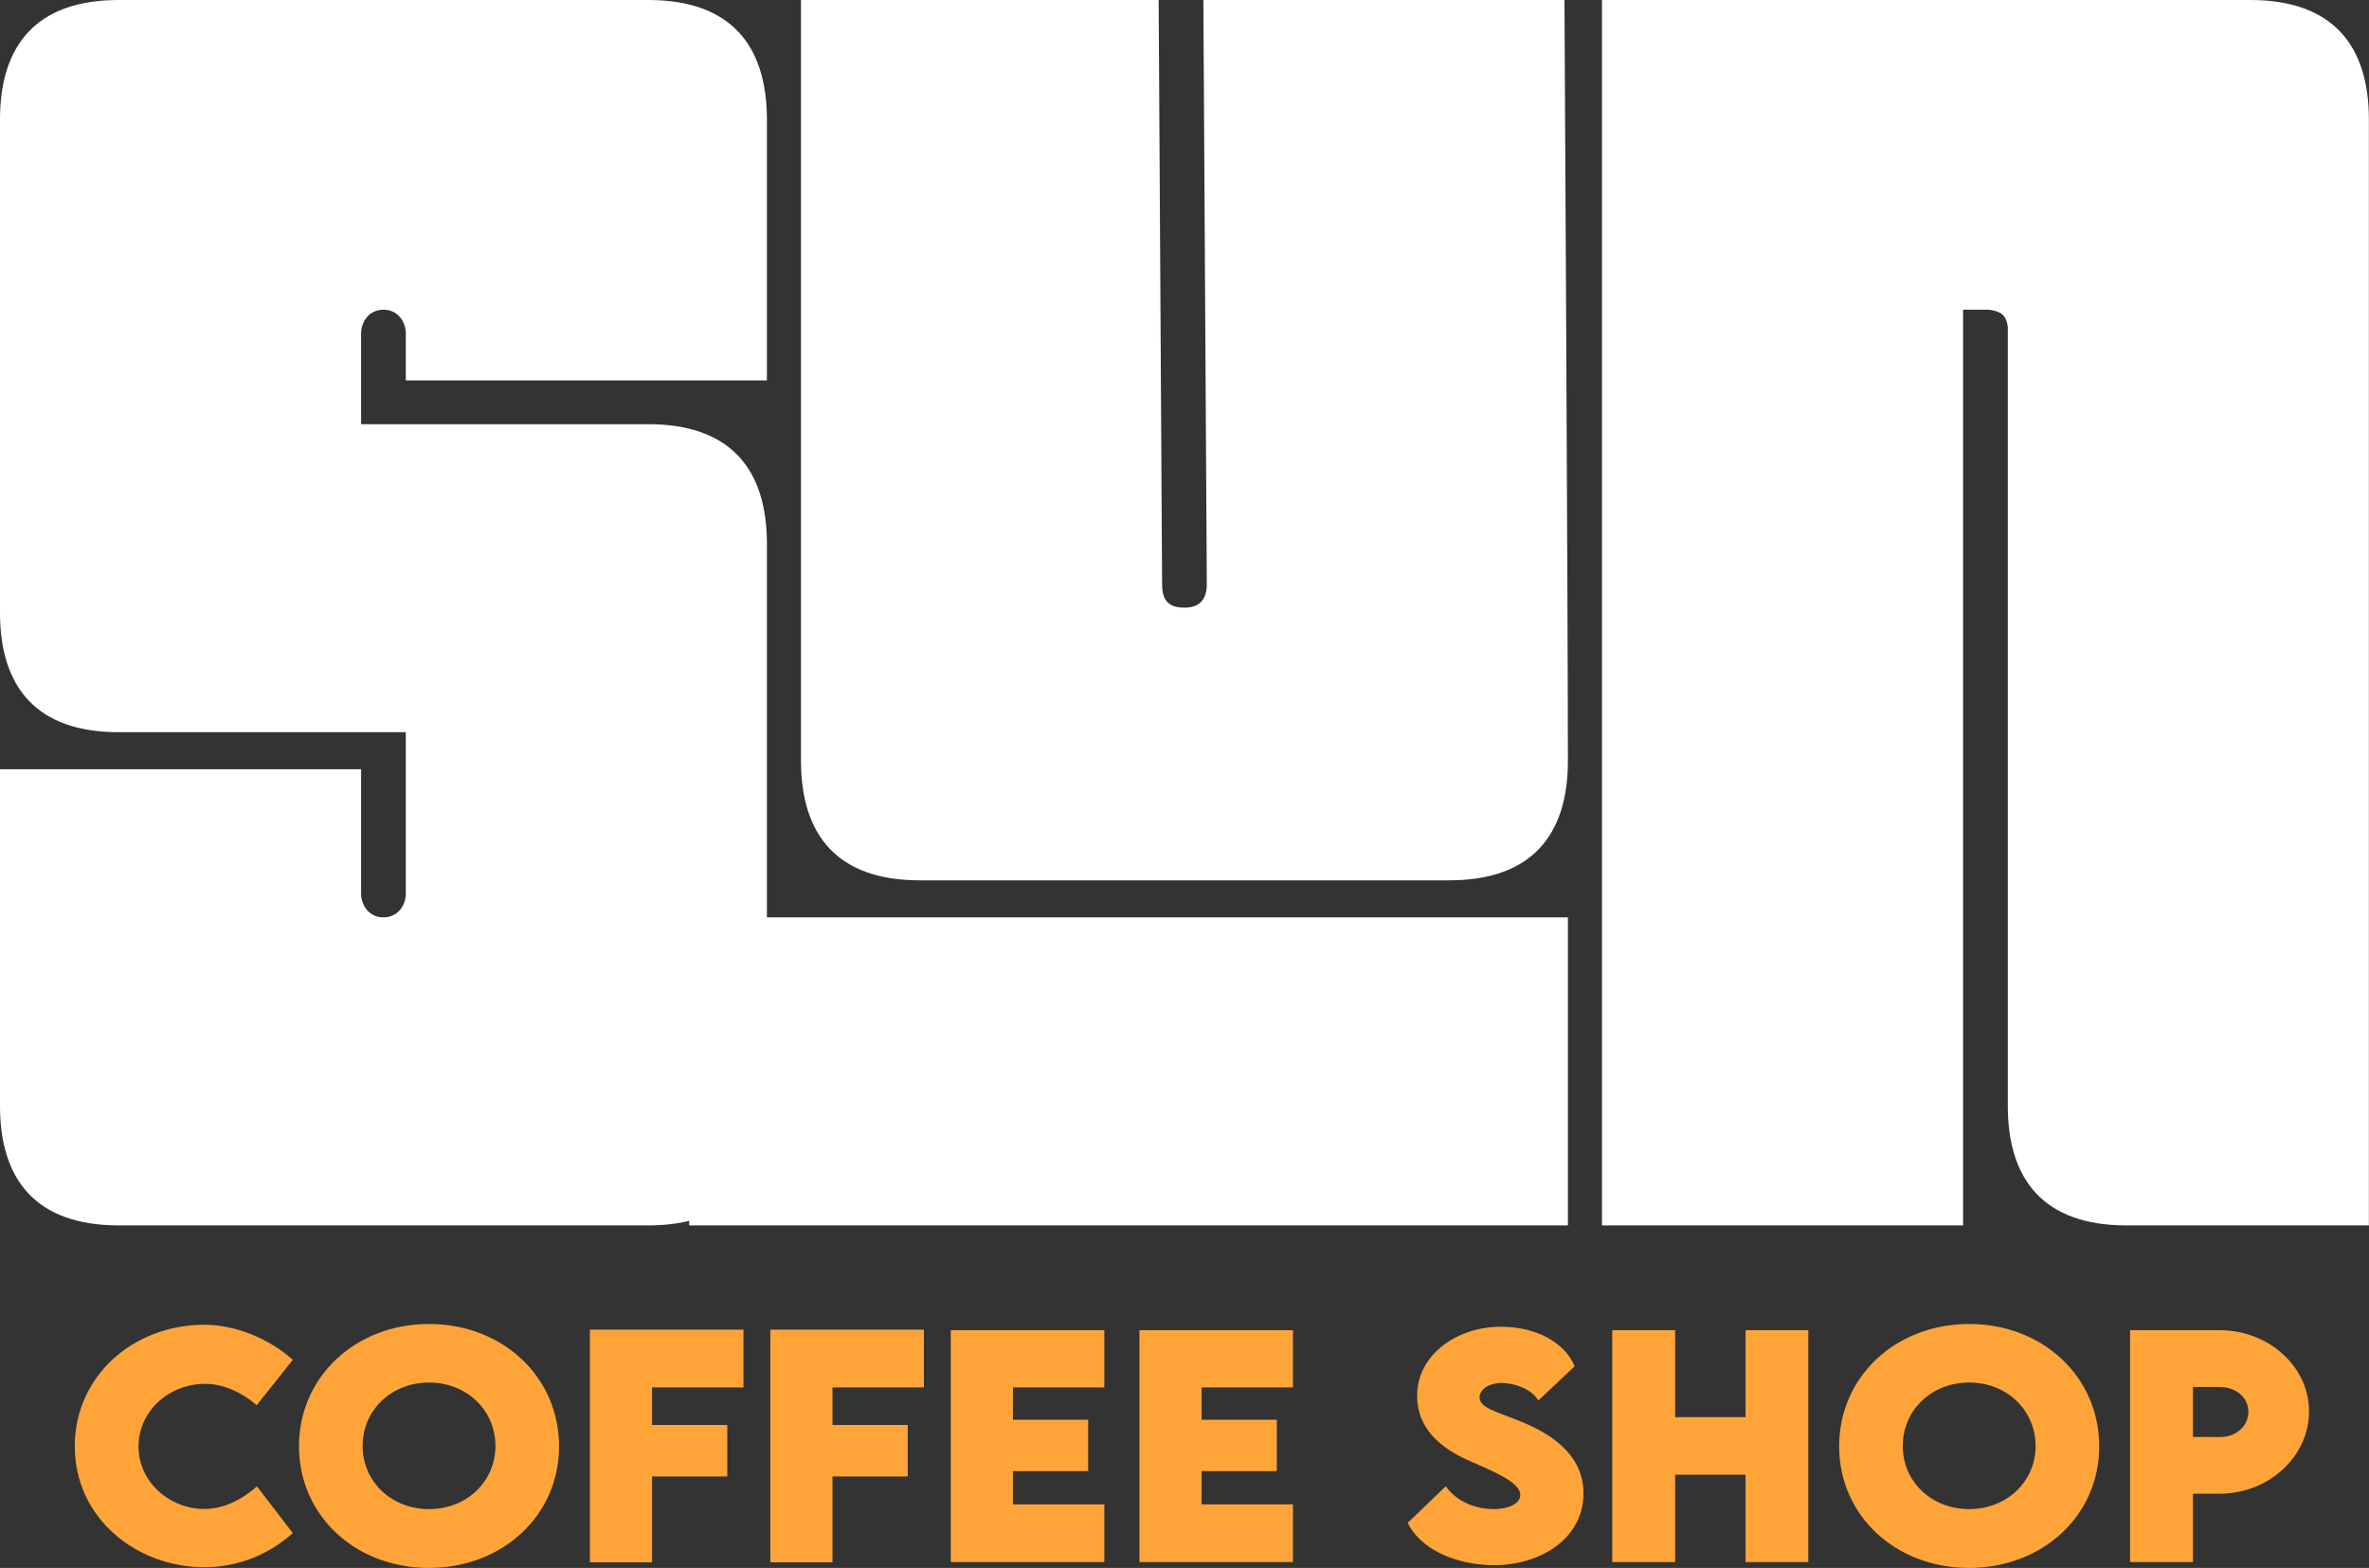 <svg width="1065" height="705" viewBox="0 0 1065 705" fill="none" xmlns="http://www.w3.org/2000/svg">
<rect x="0" y="0" width="1065" height="705" fill="#333333" stroke="none"/>
<path d="M344.771 244.459C344.771 211.158 328.537 190.724 291.432 190.724H162.336V149.854C162.336 145.313 165.428 139.259 172.385 139.259C179.343 139.259 182.435 145.313 182.435 149.854V171.046H344.771V53.736C344.771 20.435 328.537 0 291.432 0H53.339C16.234 0 0 20.435 0 53.736V275.49C0 308.791 16.234 329.226 53.339 329.226H182.435V401.882C182.435 406.423 179.343 412.478 172.385 412.478C165.428 412.478 162.336 406.423 162.336 401.882V345.876H0V497.244C0 530.545 16.234 550.98 53.339 550.98H291.432C328.537 550.98 344.771 530.545 344.771 497.244V244.459ZM360.092 0C360.092 0 360.092 278.517 360.092 342.092C360.092 375.393 376.326 395.827 413.431 395.827H651.524C688.629 395.827 704.863 375.393 704.863 342.092C704.863 278.517 703.317 0 703.317 0H540.981L542.527 262.624C542.527 270.192 538.662 273.219 532.477 273.219C525.52 273.219 522.428 270.192 522.428 262.624L520.882 0H360.092ZM309.845 412.478V550.98H704.863V412.478H309.845ZM902.62 146.827V497.244C902.62 530.545 918.853 550.98 955.959 550.98H1064.95V53.736C1064.95 20.435 1048.72 0 1011.61 0H720.184V550.98H882.521V139.259H894.117C899.528 140.015 901.847 141.529 902.62 146.827Z" fill="white"/>
<path d="M91.74 704.676C107.923 704.676 121.465 698.403 131.637 689.349L115.52 668.331C108.65 674.345 100.658 678.484 91.74 678.484C76.548 678.484 62.28 666.585 62.28 650.417C62.28 634.444 75.953 622.221 92.335 622.221C100.195 622.221 108.848 626.036 115.388 631.856L131.637 611.421C120.738 601.72 106.008 595.834 92.269 595.64C59.109 595.64 33.612 619.375 33.612 650.223C33.612 682.947 61.686 704.676 91.74 704.676ZM192.804 705C225.964 705 251.329 681.395 251.329 650.352C251.329 619.051 225.964 595.317 192.871 595.317C159.777 595.317 134.412 619.051 134.412 650.352C134.412 681.395 159.711 705 192.804 705ZM192.871 678.549C175.961 678.549 163.013 666.197 163.013 650.158C163.013 634.055 175.961 621.639 192.871 621.639C209.781 621.639 222.727 634.055 222.727 650.158C222.727 666.197 209.781 678.549 192.871 678.549ZM334.228 623.837V597.839H265.2V702.478H293.141V663.869H326.961V640.717H293.141V623.837H334.228ZM415.342 623.837V597.839H346.315V702.478H374.256V663.869H408.076V640.717H374.256V623.837H415.342ZM496.457 623.837V598.098H427.431V702.348H496.457V676.415H455.372V661.476H489.192V638.389H455.372V623.837H496.457ZM581.272 623.837V598.098H512.244V702.348H581.272V676.415H540.185V661.476H574.005V638.389H540.185V623.837H581.272ZM671.634 703.771C692.97 703.771 711.861 691.418 711.861 671.565C711.861 656.172 700.83 646.213 684.185 639.358C672.691 634.637 665.161 633.085 665.161 628.3C665.161 624.743 669.323 621.833 675.135 621.833C680.221 621.833 688.413 624.225 691.583 629.722L707.899 614.331C703.737 604.048 691.054 596.546 674.805 596.546C654.593 596.546 637.087 609.416 637.087 627.459C637.087 643.174 648.647 651.84 662.123 657.531C672.559 662.058 683.458 666.779 683.458 672.146C683.458 676.415 677.58 678.549 671.568 678.549C662.65 678.549 654.395 674.669 649.968 668.267L632.86 684.693C638.211 696.204 654.13 703.771 671.634 703.771ZM784.72 598.098V637.224H753.079V598.098H724.809V702.348H753.079V663.093H784.72V702.348H812.925V598.098H784.72ZM885.189 705C918.349 705 943.714 681.395 943.714 650.352C943.714 619.051 918.349 595.317 885.256 595.317C852.162 595.317 826.797 619.051 826.797 650.352C826.797 681.395 852.096 705 885.189 705ZM885.256 678.549C868.346 678.549 855.398 666.197 855.398 650.158C855.398 634.055 868.346 621.639 885.256 621.639C902.166 621.639 915.112 634.055 915.112 650.158C915.112 666.197 902.166 678.549 885.256 678.549ZM957.585 702.348H985.853V671.629H997.815C1020.14 671.629 1038.04 654.75 1038.04 634.637C1038.04 614.266 1019.74 598.098 997.815 598.098H957.585V702.348ZM997.815 646.149L985.853 646.084V623.644H997.815C1005.34 623.644 1010.76 628.429 1010.76 634.766C1010.76 641.169 1005.41 646.213 997.815 646.149Z" fill="#FFA439"/>
</svg>
